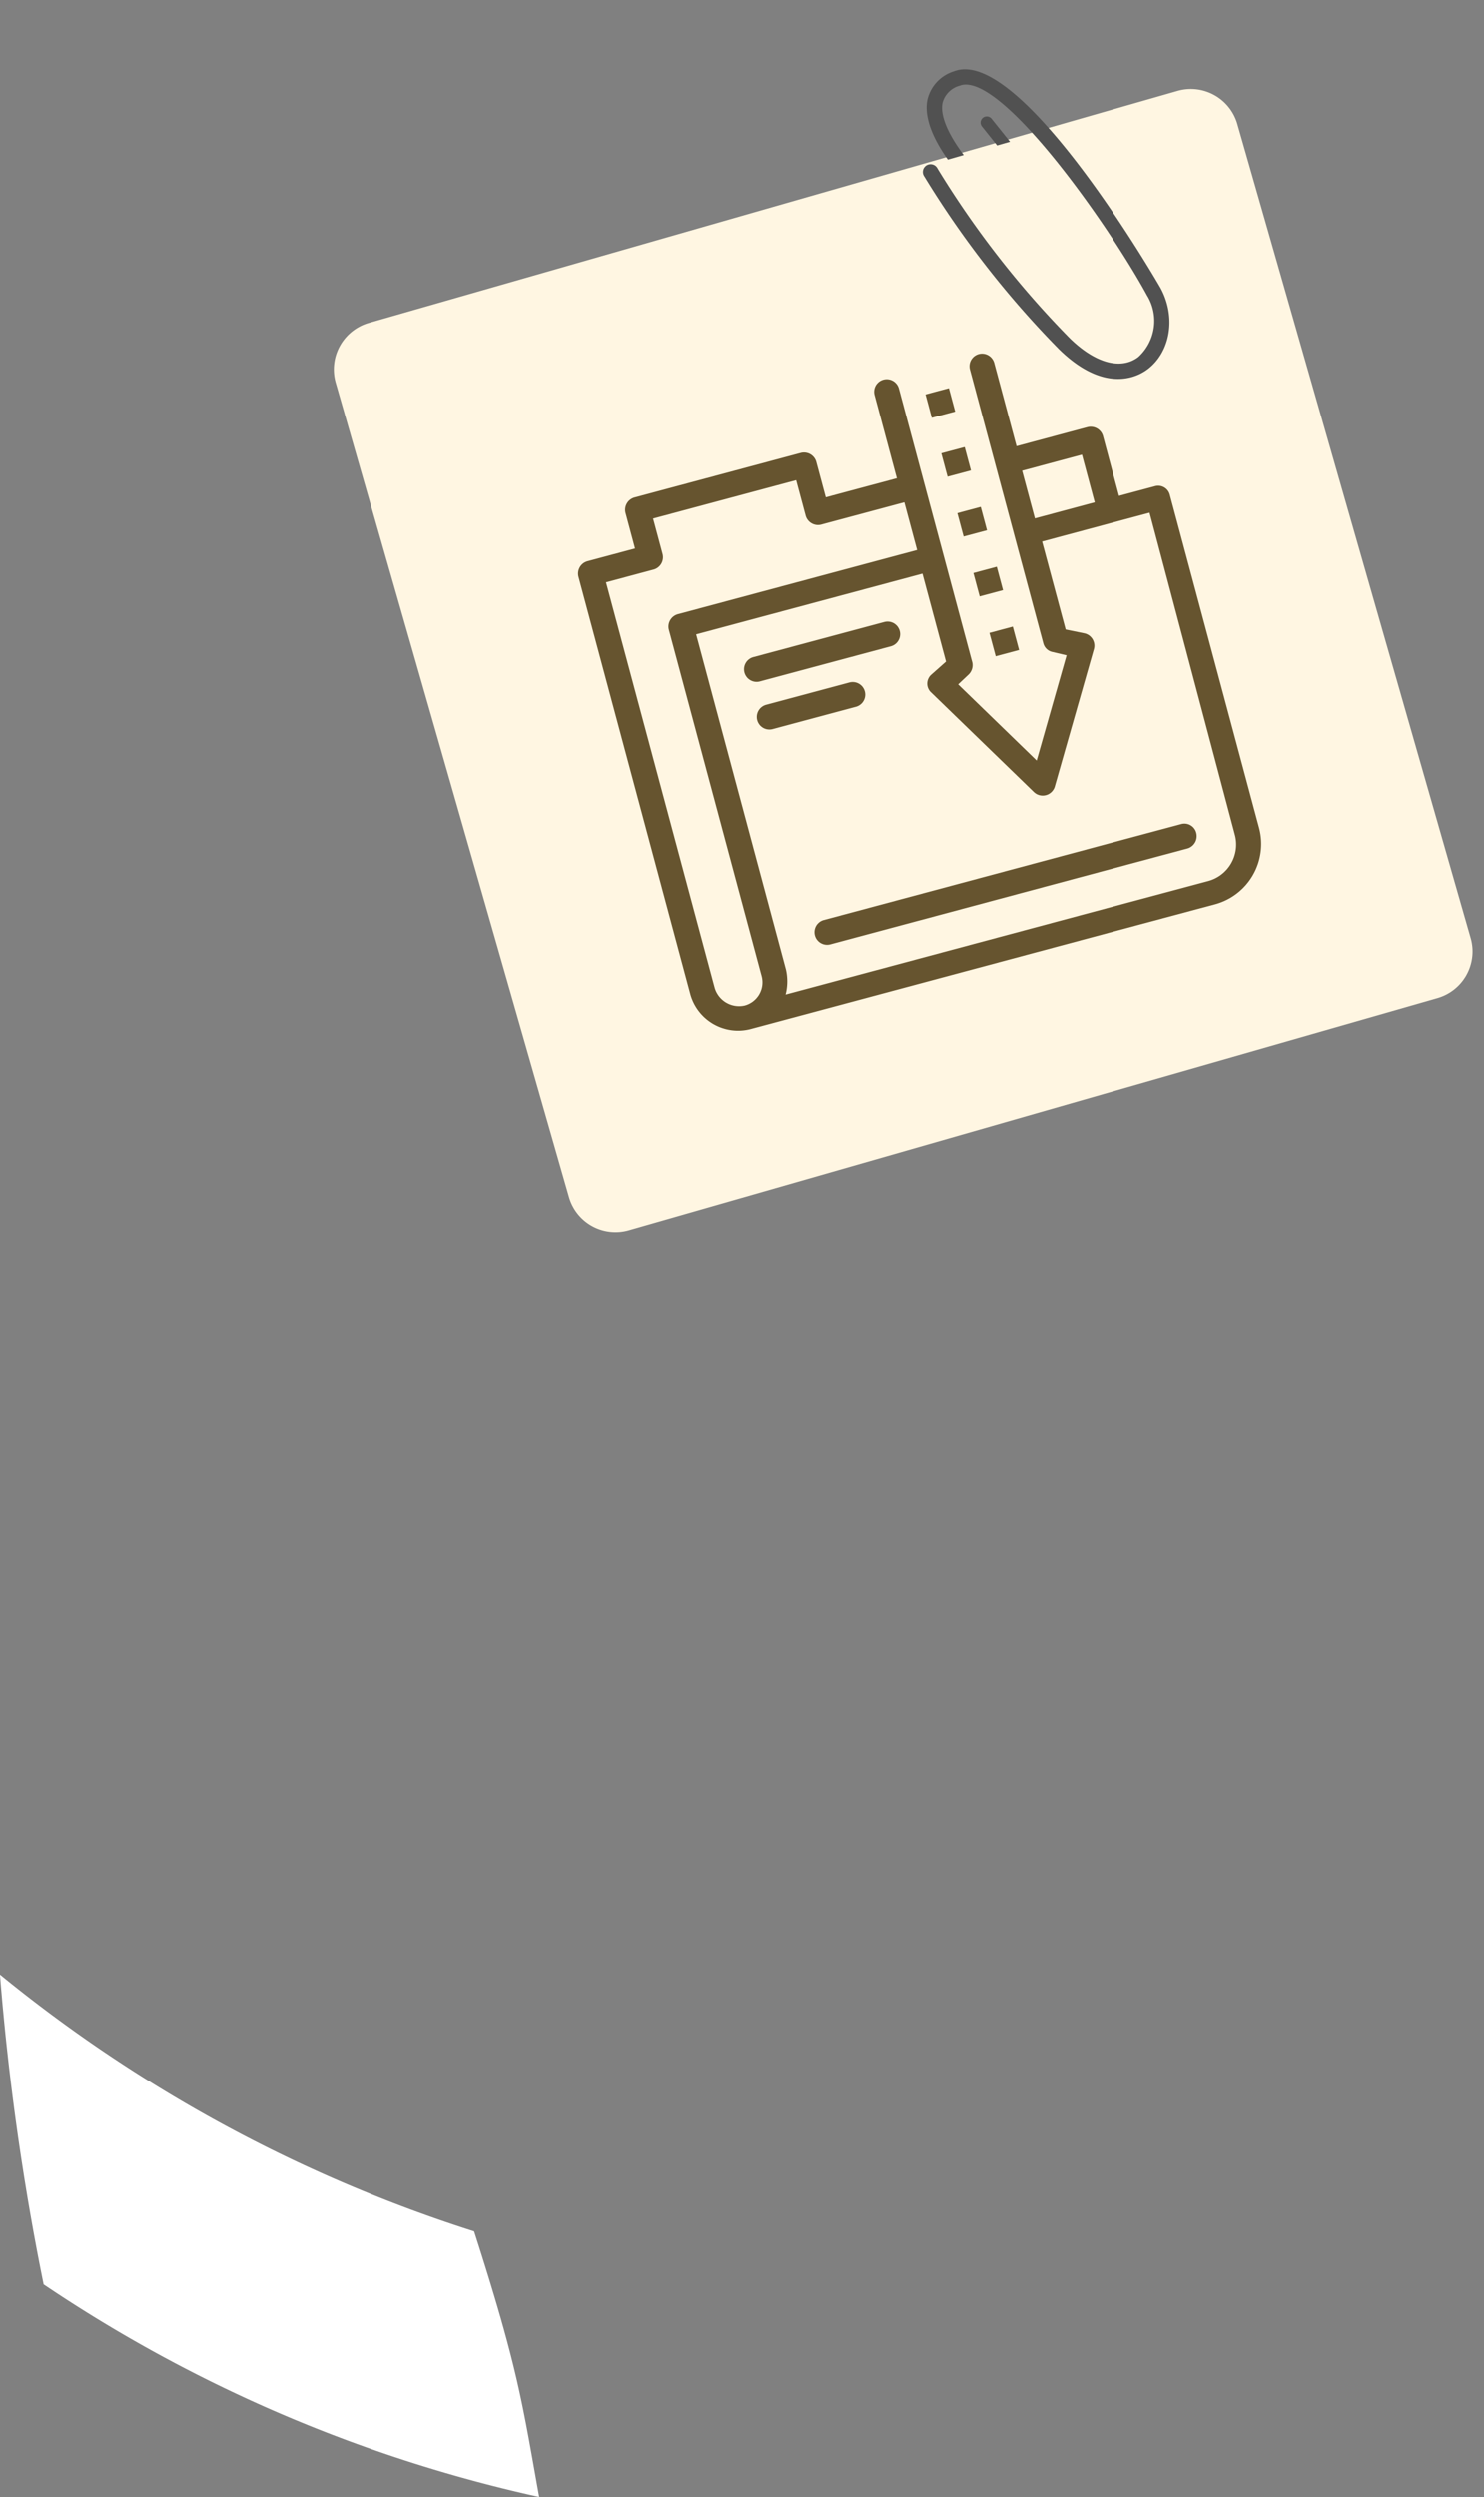 <svg xmlns="http://www.w3.org/2000/svg" xmlns:xlink="http://www.w3.org/1999/xlink" width="153.333" height="257.848" viewBox="0 0 153.333 257.848">
  <rect x="0" y="0" width="153.333" height="257.848" fill="#808080" stroke="none"/>
  <defs>
    <clipPath id="clip-path">
      <rect id="Rectangle_377904" data-name="Rectangle 377904" width="96.918" height="105.773" fill="none"/>
    </clipPath>
    <clipPath id="clip-path-2">
      <rect id="Rectangle_378071" data-name="Rectangle 378071" width="61.2" height="61.2" transform="translate(0 0)" fill="#66542f"/>
    </clipPath>
  </defs>
  <g id="Group_1074269" data-name="Group 1074269" transform="translate(11965.669 12192.401)">
    <path id="Path_609949" data-name="Path 609949" d="M85.717,124.628a148.961,148.961,0,0,1-51.205-21.949A268.773,268.773,0,0,1,30,70.67,148.961,148.961,0,0,0,78.993,97.2c4.539,14.135,4.945,17.529,6.724,27.429" transform="translate(-11995.673 -12059.182)" fill="#fff"/>
    <g id="Group_1072529" data-name="Group 1072529" transform="translate(-12855.511 -12359.207)">
      <g id="Group_1072446" data-name="Group 1072446" transform="translate(920.856 193.52) rotate(-16)">
        <g id="Group_1072445" data-name="Group 1072445" clip-path="url(#clip-path)">
          <path id="Path_609694" data-name="Path 609694" d="M5,0H91.918a5,5,0,0,1,5,5V92.449a5,5,0,0,1-5,5H5a5,5,0,0,1-5-5V5A5,5,0,0,1,5,0Z" transform="translate(0 8.324)" fill="#fff6e2"/>
          <path id="Path_609692" data-name="Path 609692" d="M101.046,27.419C100.984,27.141,94.244,0,86.967,0c-.09,0-.181,0-.272.013a4.021,4.021,0,0,0-3.445,2.045c-.966,1.831-.422,4.457.315,6.549h1.708c-.753-1.969-1.355-4.4-.613-5.805a2.5,2.5,0,0,1,2.185-1.2c.049,0,.1-.007.147-.007,4.422,0,10.744,18.247,12.5,26.173a5.036,5.036,0,0,1-2.626,5.86c-2.1.813-4.446-.61-6.263-3.8A96.813,96.813,0,0,1,82.284,9.209a.8.8,0,1,0-1.543.4,98.589,98.589,0,0,0,8.475,21c2.264,3.977,4.755,4.819,6.456,4.819a4.967,4.967,0,0,0,1.764-.317c2.79-1.075,4.341-4.381,3.609-7.693" transform="translate(-16.419)" fill="#515151"/>
          <path id="Path_609693" data-name="Path 609693" d="M90.893,7.176a.638.638,0,1,0-1.178.491l.969,2.319h1.384Z" transform="translate(-18.24 -1.38)" fill="#515151"/>
        </g>
      </g>
      <g id="Group_1072926" data-name="Group 1072926" transform="matrix(0.966, -0.259, 0.259, 0.966, 946.634, 215.254)">
        <g id="Group_1072917" data-name="Group 1072917" clip-path="url(#clip-path-2)">
          <path id="Path_610763" data-name="Path 610763" d="M59.9,17.9H56.1V11.5a1.324,1.324,0,0,0-1.3-1.3H47.2V1.3a1.3,1.3,0,1,0-2.6,0V30.6a1.231,1.231,0,0,0,.7,1.1l1.3.7-5.8,9.7L35,32.4l1.3-.7a1.354,1.354,0,0,0,.7-1.1V1.3a1.3,1.3,0,1,0-2.6,0v8.9H26.8V6.4a1.323,1.323,0,0,0-1.3-1.3H7.7A1.323,1.323,0,0,0,6.4,6.4v3.8H1.3A1.324,1.324,0,0,0,0,11.5V56.1a5.121,5.121,0,0,0,5.1,5.1H54.8a6.446,6.446,0,0,0,6.4-6.4V19.1a1.241,1.241,0,0,0-1.3-1.2m-6.4,0H47.1V12.8h6.4ZM2.6,56.1V12.8H7.7A1.324,1.324,0,0,0,9,11.5V7.7H24.3v3.8a1.325,1.325,0,0,0,1.3,1.3h8.9v5.1H8.9a1.325,1.325,0,0,0-1.3,1.3v37a2.476,2.476,0,0,1-2.5,2.5,2.629,2.629,0,0,1-2.5-2.6m56-1.3a3.9,3.9,0,0,1-3.9,3.9H9.5a5.513,5.513,0,0,0,.7-2.5V20.4H34.4v9.4l-1.8.9a1.236,1.236,0,0,0-.5,1.8l7.6,12.7a1.308,1.308,0,0,0,2.2,0l7.6-12.7a1.31,1.31,0,0,0-.5-1.8l-1.8-.9V20.4H58.7Z" fill="#66542f"/>
          <rect id="Rectangle_378066" data-name="Rectangle 378066" width="2.5" height="2.499" transform="translate(39.5 28.1)" fill="#66542f"/>
          <rect id="Rectangle_378067" data-name="Rectangle 378067" width="2.5" height="2.5" transform="translate(39.5 21.7)" fill="#66542f"/>
          <rect id="Rectangle_378068" data-name="Rectangle 378068" width="2.5" height="2.5" transform="translate(39.5 15.3)" fill="#66542f"/>
          <rect id="Rectangle_378069" data-name="Rectangle 378069" width="2.5" height="2.5" transform="translate(39.5 8.9)" fill="#66542f"/>
          <rect id="Rectangle_378070" data-name="Rectangle 378070" width="2.5" height="2.5" transform="translate(39.5 2.6)" fill="#66542f"/>
          <path id="Path_610764" data-name="Path 610764" d="M53.5,52.3H15.3a1.3,1.3,0,0,0,0,2.6H53.5a1.325,1.325,0,0,0,1.3-1.3,1.26,1.26,0,0,0-1.3-1.3" fill="#66542f"/>
          <path id="Path_610765" data-name="Path 610765" d="M15.3,26.8h14a1.3,1.3,0,1,0,0-2.6h-14a1.3,1.3,0,1,0,0,2.6" fill="#66542f"/>
          <path id="Path_610766" data-name="Path 610766" d="M15.3,31.9h8.9a1.3,1.3,0,0,0,0-2.6H15.3a1.3,1.3,0,1,0,0,2.6" fill="#66542f"/>
        </g>
      </g>
    </g>
  </g>
</svg>
